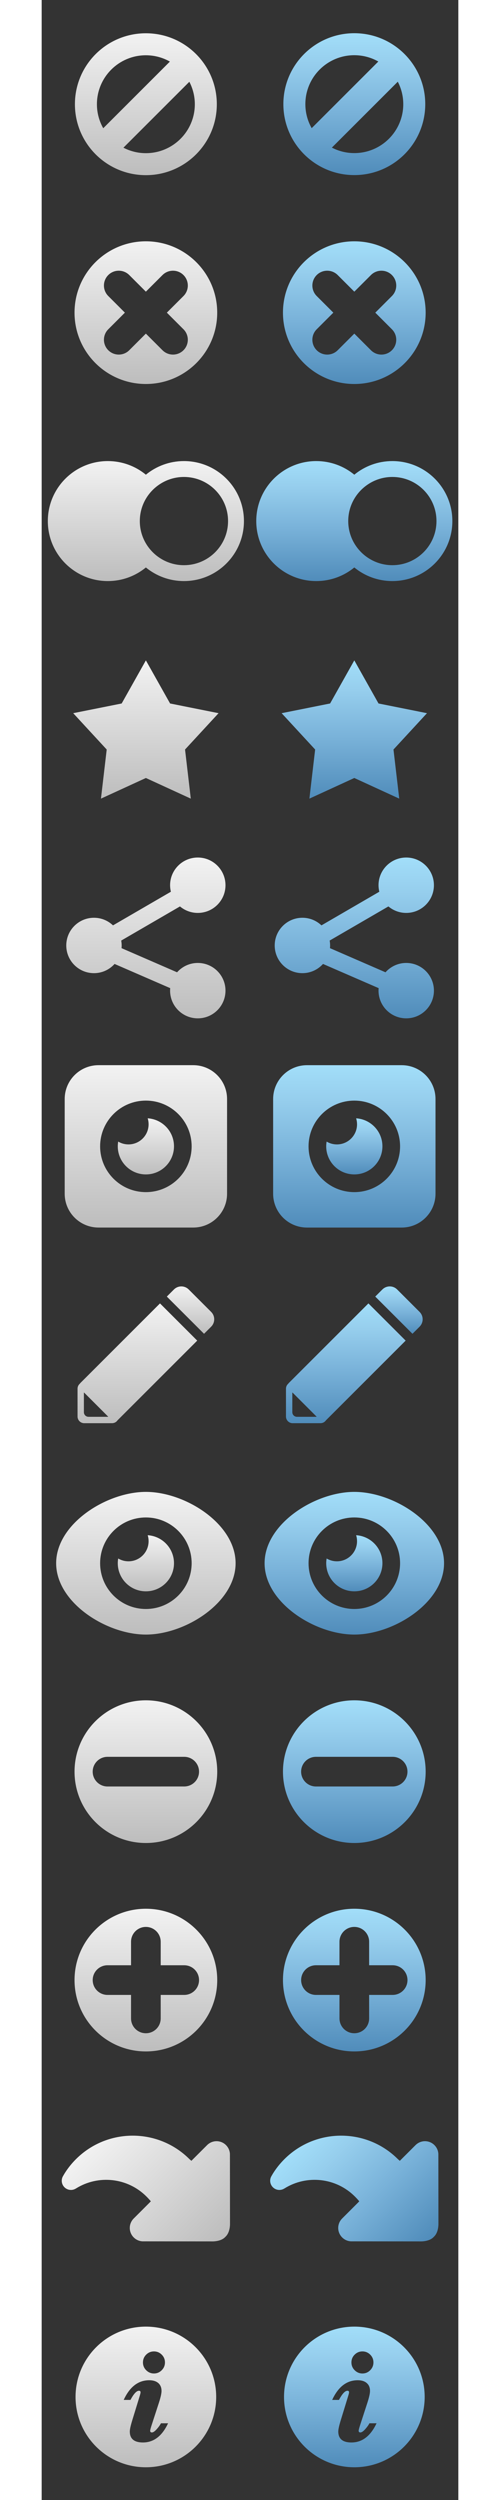 <?xml version="1.0" encoding="utf-8"?>
<!-- Generator: Adobe Illustrator 15.1.0, SVG Export Plug-In  -->
<!DOCTYPE svg PUBLIC "-//W3C//DTD SVG 1.1//EN" "http://www.w3.org/Graphics/SVG/1.1/DTD/svg11.dtd">
<svg version="1.1"
	 xmlns="http://www.w3.org/2000/svg" xmlns:xlink="http://www.w3.org/1999/xlink" xmlns:a="http://ns.adobe.com/AdobeSVGViewerExtensions/3.0/"
	 x="0px" y="0px" width="7em" height="35em" viewBox="-1.005 -5.42 68 408"
	 overflow="visible" enable-background="new -1.005 -5.42 68 408" xml:space="preserve">
<rect x="-1.005" y="-5.42" width="68" height="408" fill="#333333" stroke="none"/>
<defs>
</defs>
<linearGradient id="SVGID_1_" gradientUnits="userSpaceOnUse" x1="138.27" y1="336.857" x2="164.479" y2="336.857" gradientTransform="matrix(0.707 0.707 -0.707 0.707 150.092 5.912)">
	<stop  offset="0" style="stop-color:#F2F2F2"/>
	<stop  offset="1" style="stop-color:#BDBDBD"/>
</linearGradient>
<path fill="url(#SVGID_1_)" d="M4.64,351.711c3.585-2.215,8.348-1.768,11.456,1.34c0.227,0.227,0.519,0.541,0.717,0.783
	l-0.215,0.223l-2.581,2.582c-0.857,0.855-0.855,2.234-0.001,3.088c0.394,0.395,0.9,0.609,1.414,0.641l11.457,0.01
	c0,0,1.31,0.035,2.02-0.672l0.15-0.152c0.708-0.707,0.674-2.02,0.674-2.02l-0.012-11.455c-0.031-0.514-0.244-1.02-0.638-1.414
	c-0.855-0.855-2.233-0.857-3.091,0.002l-2.226,2.225l-0.338,0.336c-0.086-0.092-0.215-0.18-0.305-0.27
	c-5.117-5.117-13.414-5.119-18.532,0c-0.717,0.717-1.334,1.496-1.851,2.322l-0.257,0.438c-0.34,0.574-0.264,1.328,0.231,1.822
	c0.497,0.498,1.254,0.572,1.83,0.229L4.64,351.711z"/>
<linearGradient id="SVGID_2_" gradientUnits="userSpaceOnUse" x1="162.325" y1="312.805" x2="188.532" y2="312.805" gradientTransform="matrix(0.707 0.707 -0.707 0.707 150.092 5.912)">
	<stop  offset="0" style="stop-color:#A2DEF9"/>
	<stop  offset="0.213" style="stop-color:#96CEED"/>
	<stop  offset="0.557" style="stop-color:#79B2D9"/>
	<stop  offset="0.989" style="stop-color:#518DBB"/>
	<stop  offset="1" style="stop-color:#508CBA"/>
</linearGradient>
<path fill="url(#SVGID_2_)" d="M38.657,351.711c3.584-2.215,8.348-1.768,11.455,1.34c0.227,0.227,0.52,0.541,0.717,0.783
	l-0.215,0.223l-2.58,2.582c-0.857,0.855-0.855,2.234-0.002,3.088c0.395,0.395,0.9,0.609,1.414,0.641l11.457,0.01
	c0,0,1.311,0.035,2.02-0.672l0.15-0.152c0.709-0.707,0.674-2.02,0.674-2.02l-0.012-11.455c-0.031-0.514-0.244-1.02-0.639-1.414
	c-0.854-0.855-2.232-0.857-3.09,0.002l-2.227,2.225l-0.338,0.336c-0.086-0.092-0.215-0.18-0.305-0.27
	c-5.115-5.117-13.414-5.119-18.531,0c-0.717,0.717-1.334,1.496-1.852,2.322l-0.256,0.438c-0.342,0.574-0.266,1.328,0.23,1.822
	c0.496,0.498,1.254,0.572,1.83,0.229L38.657,351.711z"/>
<linearGradient id="SVGID_3_" gradientUnits="userSpaceOnUse" x1="16.001" y1="374.285" x2="16.001" y2="397.238">
	<stop  offset="0" style="stop-color:#F2F2F2"/>
	<stop  offset="1" style="stop-color:#BDBDBD"/>
</linearGradient>
<path fill="url(#SVGID_3_)" d="M16.001,374.285c-6.339,0-11.477,5.139-11.477,11.477c0,6.34,5.138,11.477,11.477,11.477
	s11.476-5.137,11.476-11.477C27.477,379.424,22.34,374.285,16.001,374.285z M16.053,378.855c0.354-0.35,0.775-0.525,1.268-0.525
	c0.49,0,0.912,0.176,1.266,0.525c0.354,0.352,0.53,0.777,0.53,1.277c0,0.492-0.177,0.916-0.53,1.271
	c-0.354,0.354-0.775,0.531-1.266,0.531c-0.492,0-0.914-0.178-1.268-0.531c-0.354-0.355-0.529-0.779-0.529-1.271
	C15.524,379.633,15.7,379.207,16.053,378.855z M15.521,393.193c-0.71,0-1.245-0.15-1.604-0.449s-0.539-0.744-0.539-1.336
	c0-0.346,0.133-0.951,0.396-1.82l1.218-3.973c0.095-0.307,0.142-0.508,0.142-0.598c0-0.094-0.021-0.16-0.062-0.203
	c-0.043-0.041-0.109-0.062-0.202-0.062c-0.392,0-0.853,0.498-1.384,1.496h-1.105c0.985-2.141,2.375-3.213,4.172-3.213
	c0.633,0,1.127,0.156,1.479,0.465c0.351,0.311,0.526,0.736,0.526,1.279c0,0.396-0.14,1.029-0.418,1.896l-1.184,3.641
	c-0.171,0.516-0.255,0.838-0.255,0.971c0,0.088,0.025,0.154,0.074,0.201c0.051,0.047,0.121,0.07,0.213,0.07
	c0.199,0,0.455-0.172,0.766-0.516c0.311-0.342,0.547-0.67,0.708-0.982h1.163C18.645,392.15,17.278,393.193,15.521,393.193z"/>
<linearGradient id="SVGID_4_" gradientUnits="userSpaceOnUse" x1="50.025" y1="374.285" x2="50.025" y2="397.238">
	<stop  offset="0" style="stop-color:#A2DEF9"/>
	<stop  offset="0.213" style="stop-color:#96CEED"/>
	<stop  offset="0.557" style="stop-color:#79B2D9"/>
	<stop  offset="0.989" style="stop-color:#518DBB"/>
	<stop  offset="1" style="stop-color:#508CBA"/>
</linearGradient>
<path fill="url(#SVGID_4_)" d="M50.025,374.285c-6.338,0-11.477,5.139-11.477,11.477s5.139,11.477,11.477,11.477
	s11.477-5.139,11.477-11.477S56.363,374.285,50.025,374.285z M50.076,378.855c0.354-0.35,0.776-0.525,1.268-0.525
	c0.492,0,0.914,0.176,1.267,0.525s0.53,0.775,0.53,1.277c0,0.492-0.178,0.916-0.53,1.27c-0.353,0.355-0.774,0.533-1.267,0.533
	c-0.491,0-0.914-0.178-1.268-0.533c-0.353-0.354-0.529-0.777-0.529-1.27C49.546,379.631,49.723,379.205,50.076,378.855z
	 M49.544,393.193c-0.711,0-1.245-0.15-1.604-0.449c-0.358-0.299-0.538-0.744-0.538-1.336c0-0.346,0.132-0.951,0.396-1.82
	l1.218-3.973c0.095-0.307,0.143-0.508,0.143-0.6s-0.021-0.158-0.064-0.201c-0.042-0.043-0.109-0.062-0.201-0.062
	c-0.393,0-0.854,0.498-1.383,1.496h-1.106c0.985-2.143,2.376-3.213,4.172-3.213c0.634,0,1.126,0.154,1.478,0.465
	c0.352,0.309,0.527,0.736,0.527,1.277c0,0.398-0.139,1.031-0.418,1.898l-1.184,3.641c-0.17,0.514-0.255,0.838-0.255,0.971
	c0,0.086,0.024,0.152,0.074,0.201c0.05,0.045,0.121,0.068,0.214,0.068c0.199,0,0.455-0.17,0.766-0.514
	c0.31-0.342,0.545-0.67,0.707-0.982h1.163C52.669,392.148,51.301,393.193,49.544,393.193z"/>
<linearGradient id="SVGID_5_" gradientUnits="userSpaceOnUse" x1="160.936" y1="120.539" x2="160.936" y2="143.697" gradientTransform="matrix(1 0 0 1 -144.934 -120.529)">
	<stop  offset="0" style="stop-color:#F2F2F2"/>
	<stop  offset="1" style="stop-color:#BDBDBD"/>
</linearGradient>
<path fill="url(#SVGID_5_)" d="M16.002,0.01c-6.396,0-11.58,5.184-11.58,11.58c0,6.395,5.184,11.578,11.58,11.578
	c6.395,0,11.578-5.184,11.578-11.578S22.397,0.01,16.002,0.01z M16.002,3.6c1.424,0,2.76,0.377,3.918,1.031L9.043,15.508
	c-0.654-1.158-1.031-2.492-1.031-3.918C8.012,7.176,11.588,3.6,16.002,3.6z M16.002,19.578c-1.322,0-2.566-0.326-3.664-0.895
	L23.096,7.926c0.568,1.098,0.895,2.342,0.895,3.664C23.991,16.002,20.415,19.578,16.002,19.578z"/>
<linearGradient id="SVGID_6_" gradientUnits="userSpaceOnUse" x1="194.952" y1="120.529" x2="194.952" y2="143.685" gradientTransform="matrix(1 0 0 1 -144.934 -120.529)">
	<stop  offset="0" style="stop-color:#A2DEF9"/>
	<stop  offset="0.213" style="stop-color:#96CEED"/>
	<stop  offset="0.557" style="stop-color:#79B2D9"/>
	<stop  offset="0.989" style="stop-color:#518DBB"/>
	<stop  offset="1" style="stop-color:#508CBA"/>
</linearGradient>
<path fill="url(#SVGID_6_)" d="M50.018,0C43.624,0,38.44,5.184,38.44,11.578s5.184,11.578,11.578,11.578s11.579-5.184,11.579-11.578
	S56.413,0,50.018,0z M50.018,3.59c1.426,0,2.761,0.377,3.92,1.031L43.061,15.496c-0.654-1.158-1.031-2.492-1.031-3.918
	C42.03,7.164,45.606,3.59,50.018,3.59z M50.018,19.566c-1.321,0-2.564-0.326-3.662-0.895L57.114,7.914
	c0.568,1.098,0.895,2.342,0.895,3.664C58.008,15.99,54.43,19.566,50.018,19.566z"/>
<linearGradient id="SVGID_7_" gradientUnits="userSpaceOnUse" x1="160.936" y1="154.49" x2="160.936" y2="177.777" gradientTransform="matrix(1 0 0 1 -144.934 -120.529)">
	<stop  offset="0" style="stop-color:#F2F2F2"/>
	<stop  offset="1" style="stop-color:#BDBDBD"/>
</linearGradient>
<path fill="url(#SVGID_7_)" d="M16.001,33.961c-6.43,0-11.643,5.213-11.643,11.645c0,6.43,5.213,11.643,11.643,11.643
	s11.643-5.213,11.643-11.643C27.644,39.174,22.431,33.961,16.001,33.961z M22.138,48.318c0.945,0.943,0.945,2.477,0,3.422
	c-0.946,0.945-2.479,0.945-3.424,0l-2.713-2.713l-2.713,2.713c-0.945,0.945-2.477,0.945-3.422,0s-0.945-2.479,0-3.422l2.711-2.713
	l-2.711-2.713c-0.945-0.945-0.945-2.479,0-3.424s2.478-0.945,3.423,0l2.712,2.713l2.713-2.713c0.945-0.945,2.478-0.945,3.424,0
	c0.945,0.945,0.945,2.479,0,3.424l-2.713,2.713L22.138,48.318z"/>
<linearGradient id="SVGID_8_" gradientUnits="userSpaceOnUse" x1="160.937" y1="190.357" x2="160.937" y2="209.941" gradientTransform="matrix(1 0 0 1 -144.934 -120.529)">
	<stop  offset="0" style="stop-color:#F2F2F2"/>
	<stop  offset="1" style="stop-color:#BDBDBD"/>
</linearGradient>
<path fill="url(#SVGID_8_)" d="M22.213,69.828c-2.357,0-4.52,0.834-6.211,2.223c-1.689-1.389-3.852-2.223-6.209-2.223
	C4.385,69.828,0,74.213,0,79.621s4.385,9.791,9.793,9.791c2.357,0,4.52-0.834,6.209-2.221c1.691,1.387,3.854,2.221,6.211,2.221
	c5.408,0,9.793-4.383,9.793-9.791S27.621,69.828,22.213,69.828z M22.213,86.82c-1.678,0-3.215-0.578-4.439-1.537
	c-1.678-1.318-2.762-3.363-2.762-5.662c0-2.301,1.082-4.344,2.762-5.662c1.225-0.961,2.762-1.539,4.439-1.539
	c3.977,0,7.201,3.225,7.201,7.201S26.189,86.82,22.213,86.82z"/>
<linearGradient id="SVGID_9_" gradientUnits="userSpaceOnUse" x1="194.952" y1="190.357" x2="194.952" y2="209.941" gradientTransform="matrix(1 0 0 1 -144.934 -120.529)">
	<stop  offset="0" style="stop-color:#A2DEF9"/>
	<stop  offset="0.213" style="stop-color:#96CEED"/>
	<stop  offset="0.557" style="stop-color:#79B2D9"/>
	<stop  offset="0.989" style="stop-color:#518DBB"/>
	<stop  offset="1" style="stop-color:#508CBA"/>
</linearGradient>
<path fill="url(#SVGID_9_)" d="M56.227,69.828c-2.355,0-4.518,0.834-6.209,2.223c-1.689-1.389-3.852-2.223-6.209-2.223
	c-5.408,0-9.793,4.385-9.793,9.793s4.385,9.791,9.793,9.791c2.357,0,4.52-0.834,6.209-2.221c1.691,1.387,3.854,2.221,6.209,2.221
	c5.408,0,9.793-4.383,9.793-9.791S61.635,69.828,56.227,69.828z M56.227,86.82c-1.676,0-3.213-0.578-4.438-1.537
	c-1.678-1.318-2.762-3.363-2.762-5.662c0-2.301,1.082-4.344,2.762-5.662c1.225-0.961,2.762-1.539,4.438-1.539
	c3.977,0,7.201,3.225,7.201,7.201S60.204,86.82,56.227,86.82z"/>
<linearGradient id="SVGID_10_" gradientUnits="userSpaceOnUse" x1="160.937" y1="222.883" x2="160.937" y2="245.445" gradientTransform="matrix(1 0 0 1 -144.934 -120.529)">
	<stop  offset="0" style="stop-color:#F2F2F2"/>
	<stop  offset="1" style="stop-color:#BDBDBD"/>
</linearGradient>
<polygon fill="url(#SVGID_10_)" points="16.003,102.354 19.952,109.388 27.864,110.972 22.394,116.903 23.333,124.917 
	16.003,121.548 8.671,124.917 9.61,116.903 4.142,110.972 12.052,109.388 "/>
<linearGradient id="SVGID_11_" gradientUnits="userSpaceOnUse" x1="194.952" y1="222.883" x2="194.952" y2="245.445" gradientTransform="matrix(1 0 0 1 -144.934 -120.529)">
	<stop  offset="0" style="stop-color:#A2DEF9"/>
	<stop  offset="0.213" style="stop-color:#96CEED"/>
	<stop  offset="0.557" style="stop-color:#79B2D9"/>
	<stop  offset="0.989" style="stop-color:#518DBB"/>
	<stop  offset="1" style="stop-color:#508CBA"/>
</linearGradient>
<polygon fill="url(#SVGID_11_)" points="50.018,102.354 53.969,109.388 61.879,110.972 56.411,116.903 57.35,124.917 
	50.018,121.548 42.688,124.917 43.627,116.903 38.157,110.972 46.069,109.388 "/>
<linearGradient id="SVGID_12_" gradientUnits="userSpaceOnUse" x1="160.937" y1="255.055" x2="160.937" y2="281.305" gradientTransform="matrix(1 0 0 1 -144.934 -120.529)">
	<stop  offset="0" style="stop-color:#F2F2F2"/>
	<stop  offset="1" style="stop-color:#BDBDBD"/>
</linearGradient>
<path fill="url(#SVGID_12_)" d="M24.475,151.733c-1.348,0-2.553,0.592-3.381,1.527l-9.063-3.941
	c0.014-0.145,0.021-0.291,0.021-0.439c0-0.273-0.029-0.539-0.074-0.799l9.588-5.572c0.787,0.66,1.801,1.061,2.908,1.061
	c2.496,0,4.521-2.023,4.521-4.521c0-2.496-2.025-4.521-4.521-4.521c-2.498,0-4.521,2.025-4.521,4.521
	c0,0.367,0.049,0.721,0.131,1.062l-9.448,5.49c-0.811-0.768-1.9-1.242-3.105-1.242c-2.498,0-4.521,2.025-4.521,4.521
	c0,2.498,2.023,4.521,4.521,4.521c1.336,0,2.533-0.582,3.361-1.504l9.081,3.949c-0.012,0.135-0.02,0.27-0.02,0.408
	c0,2.496,2.023,4.521,4.521,4.521c2.496,0,4.521-2.025,4.521-4.521C28.996,153.757,26.971,151.733,24.475,151.733z"/>
<linearGradient id="SVGID_13_" gradientUnits="userSpaceOnUse" x1="160.937" y1="288.945" x2="160.937" y2="315.443" gradientTransform="matrix(1 0 0 1 -144.934 -120.529)">
	<stop  offset="0" style="stop-color:#F2F2F2"/>
	<stop  offset="1" style="stop-color:#BDBDBD"/>
</linearGradient>
<path fill="url(#SVGID_13_)" d="M23.732,168.417H8.273c-3.049,0-5.52,2.471-5.52,5.52v3.182v9.098v3.18
	c0,3.049,2.471,5.52,5.52,5.52h15.459c3.049,0,5.52-2.471,5.52-5.52v-3.18v-9.098v-3.182
	C29.251,170.888,26.781,168.417,23.732,168.417z M16.003,189.136c-4.125,0-7.469-3.344-7.469-7.469s3.344-7.469,7.469-7.469
	s7.469,3.344,7.469,7.469S20.128,189.136,16.003,189.136z"/>
<linearGradient id="SVGID_14_" gradientUnits="userSpaceOnUse" x1="160.938" y1="297.615" x2="160.938" y2="306.775" gradientTransform="matrix(1 0 0 1 -144.934 -120.529)">
	<stop  offset="0" style="stop-color:#F2F2F2"/>
	<stop  offset="1" style="stop-color:#BDBDBD"/>
</linearGradient>
<path fill="url(#SVGID_14_)" d="M16.298,177.087c0.096,0.307,0.148,0.635,0.148,0.975c0,1.816-1.471,3.287-3.287,3.287
	c-0.613,0-1.184-0.17-1.676-0.463c-0.041,0.252-0.068,0.51-0.068,0.773c0,2.533,2.053,4.588,4.588,4.588
	c2.533,0,4.588-2.055,4.588-4.588C20.591,179.226,18.695,177.239,16.298,177.087z"/>
<linearGradient id="SVGID_15_" gradientUnits="userSpaceOnUse" x1="168.223" y1="325.05" x2="168.223" y2="332.784" gradientTransform="matrix(1 0 0 1 -144.934 -120.529)">
	<stop  offset="0" style="stop-color:#F2F2F2"/>
	<stop  offset="1" style="stop-color:#BDBDBD"/>
</linearGradient>
<path fill="url(#SVGID_15_)" d="M26.658,208.687l-3.668-3.668c-0.665-0.664-1.742-0.664-2.406,0l-1.163,1.162l6.074,6.074
	l1.163-1.162C27.322,210.429,27.322,209.351,26.658,208.687z"/>
<linearGradient id="SVGID_16_" gradientUnits="userSpaceOnUse" x1="159.549" y1="327.825" x2="159.549" y2="347.376" gradientTransform="matrix(1 0 0 1 -144.934 -120.529)">
	<stop  offset="0" style="stop-color:#F2F2F2"/>
	<stop  offset="1" style="stop-color:#BDBDBD"/>
</linearGradient>
<path fill="url(#SVGID_16_)" d="M18.306,207.296l-13.002,13c-0.033,0.035-0.054,0.07-0.083,0.104
	c-0.226,0.201-0.371,0.49-0.371,0.814v4.543c0,0.602,0.488,1.088,1.089,1.09l4.543-0.002c0.374,0,0.702-0.188,0.899-0.475l13-13
	L18.306,207.296z M9.776,225.804H6.638c-0.415,0-0.751-0.336-0.752-0.752v-3.139c0-0.029,0.013-0.055,0.017-0.082l3.956,3.957
	C9.83,225.79,9.806,225.804,9.776,225.804z"/>
<linearGradient id="SVGID_17_" gradientUnits="userSpaceOnUse" x1="160.937" y1="358.585" x2="160.937" y2="381.871" gradientTransform="matrix(1 0 0 1 -144.934 -120.529)">
	<stop  offset="0" style="stop-color:#F2F2F2"/>
	<stop  offset="1" style="stop-color:#BDBDBD"/>
</linearGradient>
<path fill="url(#SVGID_17_)" d="M16.003,238.056c-6.432,0-14.645,5.213-14.645,11.643c0,6.431,8.213,11.644,14.645,11.644
	c6.43,0,14.643-5.213,14.643-11.644C30.646,243.269,22.433,238.056,16.003,238.056z M16.003,257.167
	c-4.125,0-7.469-3.344-7.469-7.469s3.344-7.469,7.469-7.469s7.469,3.344,7.469,7.469S20.128,257.167,16.003,257.167z"/>
<linearGradient id="SVGID_18_" gradientUnits="userSpaceOnUse" x1="160.938" y1="365.655" x2="160.938" y2="374.815" gradientTransform="matrix(1 0 0 1 -144.934 -120.529)">
	<stop  offset="0" style="stop-color:#F2F2F2"/>
	<stop  offset="1" style="stop-color:#BDBDBD"/>
</linearGradient>
<path fill="url(#SVGID_18_)" d="M16.3,245.126c0.096,0.309,0.146,0.637,0.146,0.977c0,1.814-1.471,3.285-3.287,3.285
	c-0.611,0-1.184-0.17-1.674-0.461c-0.043,0.25-0.07,0.508-0.07,0.771c0,2.533,2.053,4.588,4.588,4.588
	c2.533,0,4.588-2.055,4.588-4.588C20.591,247.265,18.695,245.278,16.3,245.126z"/>
<linearGradient id="SVGID_19_" gradientUnits="userSpaceOnUse" x1="160.937" y1="392.601" x2="160.937" y2="415.888" gradientTransform="matrix(1 0 0 1 -144.934 -120.529)">
	<stop  offset="0" style="stop-color:#F2F2F2"/>
	<stop  offset="1" style="stop-color:#BDBDBD"/>
</linearGradient>
<path fill="url(#SVGID_19_)" d="M16.002,272.071c-6.43,0-11.643,5.213-11.643,11.645c0,6.43,5.213,11.643,11.643,11.643
	c6.432,0,11.645-5.213,11.645-11.643C27.646,277.284,22.434,272.071,16.002,272.071z M22.256,286.134l-12.512,0.002
	c-1.338,0-2.422-1.084-2.422-2.42c0-1.338,1.084-2.422,2.422-2.422h12.514c1.336,0,2.42,1.084,2.42,2.42
	C24.678,285.052,23.594,286.134,22.256,286.134z"/>
<linearGradient id="SVGID_20_" gradientUnits="userSpaceOnUse" x1="160.937" y1="426.616" x2="160.937" y2="449.903" gradientTransform="matrix(1 0 0 1 -144.934 -120.529)">
	<stop  offset="0" style="stop-color:#F2F2F2"/>
	<stop  offset="1" style="stop-color:#BDBDBD"/>
</linearGradient>
<path fill="url(#SVGID_20_)" d="M16.002,306.087c-6.43,0-11.643,5.213-11.643,11.645c0,6.43,5.213,11.643,11.643,11.643
	c6.432,0,11.645-5.213,11.645-11.643C27.646,311.3,22.434,306.087,16.002,306.087z M22.258,320.151h-3.836v3.836
	c0,1.338-1.084,2.42-2.42,2.42c-1.338,0-2.422-1.082-2.422-2.42v-3.836H9.744c-1.338,0-2.42-1.082-2.42-2.42
	c-0.002-1.338,1.082-2.422,2.42-2.42h3.836v-3.836c0-1.338,1.084-2.422,2.42-2.422c1.338,0,2.422,1.084,2.422,2.422v3.836h3.836
	c1.336-0.002,2.42,1.082,2.42,2.42S23.594,320.151,22.258,320.151z"/>
<linearGradient id="SVGID_21_" gradientUnits="userSpaceOnUse" x1="194.953" y1="426.615" x2="194.953" y2="449.902" gradientTransform="matrix(1 0 0 1 -144.934 -120.529)">
	<stop  offset="0" style="stop-color:#A2DEF9"/>
	<stop  offset="0.213" style="stop-color:#96CEED"/>
	<stop  offset="0.557" style="stop-color:#79B2D9"/>
	<stop  offset="0.989" style="stop-color:#518DBB"/>
	<stop  offset="1" style="stop-color:#508CBA"/>
</linearGradient>
<path fill="url(#SVGID_21_)" d="M50.018,306.086c-6.43,0-11.643,5.214-11.643,11.645c0,6.43,5.213,11.643,11.643,11.643
	c6.432,0,11.645-5.213,11.645-11.643C61.663,311.3,56.45,306.086,50.018,306.086z M56.274,320.15h-3.836v3.837
	c0.002,1.337-1.082,2.42-2.42,2.42s-2.42-1.083-2.42-2.421l-0.002-3.836l-3.836,0.001c-1.336,0-2.42-1.083-2.42-2.42
	c0-1.338,1.084-2.422,2.422-2.421h3.834v-3.836c0-1.337,1.084-2.422,2.422-2.422s2.422,1.085,2.42,2.422v3.836h3.838
	c1.336-0.001,2.42,1.083,2.42,2.42C58.696,319.068,57.612,320.15,56.274,320.15z"/>
<linearGradient id="SVGID_22_" gradientUnits="userSpaceOnUse" x1="194.953" y1="392.601" x2="194.953" y2="415.888" gradientTransform="matrix(1 0 0 1 -144.934 -120.529)">
	<stop  offset="0" style="stop-color:#A2DEF9"/>
	<stop  offset="0.213" style="stop-color:#96CEED"/>
	<stop  offset="0.557" style="stop-color:#79B2D9"/>
	<stop  offset="0.989" style="stop-color:#518DBB"/>
	<stop  offset="1" style="stop-color:#508CBA"/>
</linearGradient>
<path fill="url(#SVGID_22_)" d="M50.018,272.071c-6.43,0-11.643,5.213-11.643,11.645c0,6.43,5.213,11.643,11.643,11.643
	c6.432,0,11.645-5.213,11.645-11.643C61.663,277.284,56.45,272.071,50.018,272.071z M56.272,286.134l-12.514,0.002
	c-1.336,0-2.42-1.084-2.42-2.42c0-1.338,1.084-2.422,2.422-2.422h12.514c1.336,0,2.42,1.084,2.42,2.42
	C58.694,285.052,57.61,286.134,56.272,286.134z"/>
<linearGradient id="SVGID_23_" gradientUnits="userSpaceOnUse" x1="194.954" y1="358.585" x2="194.954" y2="381.871" gradientTransform="matrix(1 0 0 1 -144.934 -120.529)">
	<stop  offset="0" style="stop-color:#A2DEF9"/>
	<stop  offset="0.213" style="stop-color:#96CEED"/>
	<stop  offset="0.557" style="stop-color:#79B2D9"/>
	<stop  offset="0.989" style="stop-color:#518DBB"/>
	<stop  offset="1" style="stop-color:#508CBA"/>
</linearGradient>
<path fill="url(#SVGID_23_)" d="M50.02,238.056c-6.432,0-14.644,5.213-14.644,11.643c0,6.431,8.212,11.644,14.644,11.644
	c6.431,0,14.644-5.213,14.644-11.644C64.664,243.269,56.451,238.056,50.02,238.056z M50.02,257.167
	c-4.125,0-7.469-3.344-7.469-7.469s3.344-7.469,7.469-7.469c4.124,0,7.468,3.344,7.468,7.469S54.144,257.167,50.02,257.167z"/>
<linearGradient id="SVGID_24_" gradientUnits="userSpaceOnUse" x1="194.954" y1="365.655" x2="194.954" y2="374.815" gradientTransform="matrix(1 0 0 1 -144.934 -120.529)">
	<stop  offset="0" style="stop-color:#A2DEF9"/>
	<stop  offset="0.213" style="stop-color:#96CEED"/>
	<stop  offset="0.557" style="stop-color:#79B2D9"/>
	<stop  offset="0.989" style="stop-color:#518DBB"/>
	<stop  offset="1" style="stop-color:#508CBA"/>
</linearGradient>
<path fill="url(#SVGID_24_)" d="M50.317,245.126c0.096,0.309,0.146,0.637,0.146,0.977c0,1.814-1.471,3.285-3.287,3.285
	c-0.611,0-1.184-0.17-1.674-0.461c-0.043,0.25-0.07,0.508-0.07,0.771c0,2.533,2.053,4.588,4.588,4.588
	c2.533,0,4.587-2.055,4.587-4.588C54.607,247.265,52.711,245.278,50.317,245.126z"/>
<linearGradient id="SVGID_25_" gradientUnits="userSpaceOnUse" x1="202.238" y1="325.05" x2="202.238" y2="332.784" gradientTransform="matrix(1 0 0 1 -144.934 -120.529)">
	<stop  offset="0" style="stop-color:#A2DEF9"/>
	<stop  offset="0.213" style="stop-color:#96CEED"/>
	<stop  offset="0.557" style="stop-color:#79B2D9"/>
	<stop  offset="0.989" style="stop-color:#518DBB"/>
	<stop  offset="1" style="stop-color:#508CBA"/>
</linearGradient>
<path fill="url(#SVGID_25_)" d="M60.674,208.687l-3.668-3.668c-0.666-0.664-1.742-0.664-2.406,0l-1.164,1.162l6.074,6.074
	l1.164-1.162C61.338,210.429,61.338,209.351,60.674,208.687z"/>
<linearGradient id="SVGID_26_" gradientUnits="userSpaceOnUse" x1="193.565" y1="327.825" x2="193.565" y2="347.376" gradientTransform="matrix(1 0 0 1 -144.934 -120.529)">
	<stop  offset="0" style="stop-color:#A2DEF9"/>
	<stop  offset="0.213" style="stop-color:#96CEED"/>
	<stop  offset="0.557" style="stop-color:#79B2D9"/>
	<stop  offset="0.989" style="stop-color:#518DBB"/>
	<stop  offset="1" style="stop-color:#508CBA"/>
</linearGradient>
<path fill="url(#SVGID_26_)" d="M52.321,207.296l-13.002,13c-0.033,0.035-0.053,0.07-0.082,0.104
	c-0.227,0.201-0.371,0.49-0.371,0.814v4.543c0,0.602,0.488,1.088,1.088,1.09l4.543-0.002c0.375,0,0.703-0.188,0.9-0.475l13-13
	L52.321,207.296z M43.792,225.804h-3.139c-0.414,0-0.75-0.336-0.752-0.752v-3.139c0-0.029,0.014-0.055,0.018-0.082l3.955,3.957
	C43.846,225.79,43.821,225.804,43.792,225.804z"/>
<linearGradient id="SVGID_27_" gradientUnits="userSpaceOnUse" x1="194.954" y1="288.947" x2="194.954" y2="315.445" gradientTransform="matrix(1 0 0 1 -144.934 -120.529)">
	<stop  offset="0" style="stop-color:#A2DEF9"/>
	<stop  offset="0.213" style="stop-color:#96CEED"/>
	<stop  offset="0.557" style="stop-color:#79B2D9"/>
	<stop  offset="0.989" style="stop-color:#518DBB"/>
	<stop  offset="1" style="stop-color:#508CBA"/>
</linearGradient>
<path fill="url(#SVGID_27_)" d="M57.75,168.419H42.291c-3.049,0-5.52,2.471-5.52,5.52v3.182v9.096v3.182
	c0,3.049,2.471,5.52,5.52,5.52H57.75c3.049,0,5.52-2.471,5.52-5.52v-3.182v-9.096v-3.182
	C63.269,170.89,60.798,168.419,57.75,168.419z M50.019,189.136c-4.125,0-7.469-3.344-7.469-7.467c0-4.125,3.344-7.469,7.469-7.469
	s7.469,3.344,7.469,7.469C57.488,185.792,54.144,189.136,50.019,189.136z"/>
<linearGradient id="SVGID_28_" gradientUnits="userSpaceOnUse" x1="194.953" y1="297.617" x2="194.953" y2="306.775" gradientTransform="matrix(1 0 0 1 -144.934 -120.529)">
	<stop  offset="0" style="stop-color:#A2DEF9"/>
	<stop  offset="0.213" style="stop-color:#96CEED"/>
	<stop  offset="0.557" style="stop-color:#79B2D9"/>
	<stop  offset="0.989" style="stop-color:#518DBB"/>
	<stop  offset="1" style="stop-color:#508CBA"/>
</linearGradient>
<path fill="url(#SVGID_28_)" d="M50.316,177.089c0.096,0.307,0.148,0.635,0.148,0.975c0,1.816-1.473,3.287-3.287,3.287
	c-0.613,0-1.184-0.17-1.676-0.463c-0.043,0.252-0.07,0.51-0.07,0.773c0,2.533,2.055,4.586,4.588,4.586
	c2.535,0,4.588-2.053,4.588-4.586C54.607,179.228,52.71,177.241,50.316,177.089z"/>
<linearGradient id="SVGID_29_" gradientUnits="userSpaceOnUse" x1="194.952" y1="255.055" x2="194.952" y2="281.305" gradientTransform="matrix(1 0 0 1 -144.934 -120.529)">
	<stop  offset="0" style="stop-color:#A2DEF9"/>
	<stop  offset="0.213" style="stop-color:#96CEED"/>
	<stop  offset="0.557" style="stop-color:#79B2D9"/>
	<stop  offset="0.989" style="stop-color:#518DBB"/>
	<stop  offset="1" style="stop-color:#508CBA"/>
</linearGradient>
<path fill="url(#SVGID_29_)" d="M58.49,151.733c-1.346,0-2.553,0.592-3.381,1.527l-9.062-3.941c0.014-0.145,0.021-0.291,0.021-0.439
	c0-0.273-0.027-0.539-0.074-0.799l9.588-5.572c0.787,0.66,1.801,1.061,2.908,1.061c2.498,0,4.521-2.023,4.521-4.521
	c0-2.496-2.023-4.521-4.521-4.521c-2.496,0-4.521,2.025-4.521,4.521c0,0.367,0.049,0.721,0.131,1.062l-9.445,5.49
	c-0.811-0.768-1.902-1.242-3.107-1.242c-2.496,0-4.521,2.025-4.521,4.521c0,2.498,2.025,4.521,4.521,4.521
	c1.336,0,2.533-0.582,3.361-1.504l9.082,3.949c-0.012,0.135-0.021,0.27-0.021,0.408c0,2.496,2.025,4.521,4.521,4.521
	c2.498,0,4.521-2.025,4.521-4.521C63.011,153.757,60.988,151.733,58.49,151.733z"/>
<linearGradient id="SVGID_30_" gradientUnits="userSpaceOnUse" x1="194.952" y1="154.491" x2="194.952" y2="177.778" gradientTransform="matrix(1 0 0 1 -144.934 -120.529)">
	<stop  offset="0" style="stop-color:#A2DEF9"/>
	<stop  offset="0.213" style="stop-color:#96CEED"/>
	<stop  offset="0.557" style="stop-color:#79B2D9"/>
	<stop  offset="0.989" style="stop-color:#518DBB"/>
	<stop  offset="1" style="stop-color:#508CBA"/>
</linearGradient>
<path fill="url(#SVGID_30_)" d="M50.019,33.962c-6.432,0-11.645,5.213-11.645,11.645c0,6.43,5.213,11.643,11.645,11.643
	c6.43,0,11.643-5.213,11.643-11.643C61.662,39.175,56.449,33.962,50.019,33.962z M56.154,48.319c0.945,0.943,0.945,2.477,0,3.422
	s-2.477,0.945-3.422,0l-2.713-2.713l-2.713,2.713c-0.945,0.945-2.478,0.945-3.424,0c-0.945-0.945-0.945-2.479,0-3.422l2.713-2.713
	l-2.713-2.713c-0.945-0.945-0.945-2.479,0-3.424c0.946-0.945,2.479-0.945,3.424,0l2.713,2.713l2.712-2.713
	c0.945-0.945,2.478-0.945,3.423,0s0.945,2.479,0,3.424l-2.711,2.713L56.154,48.319z"/>
</svg>
